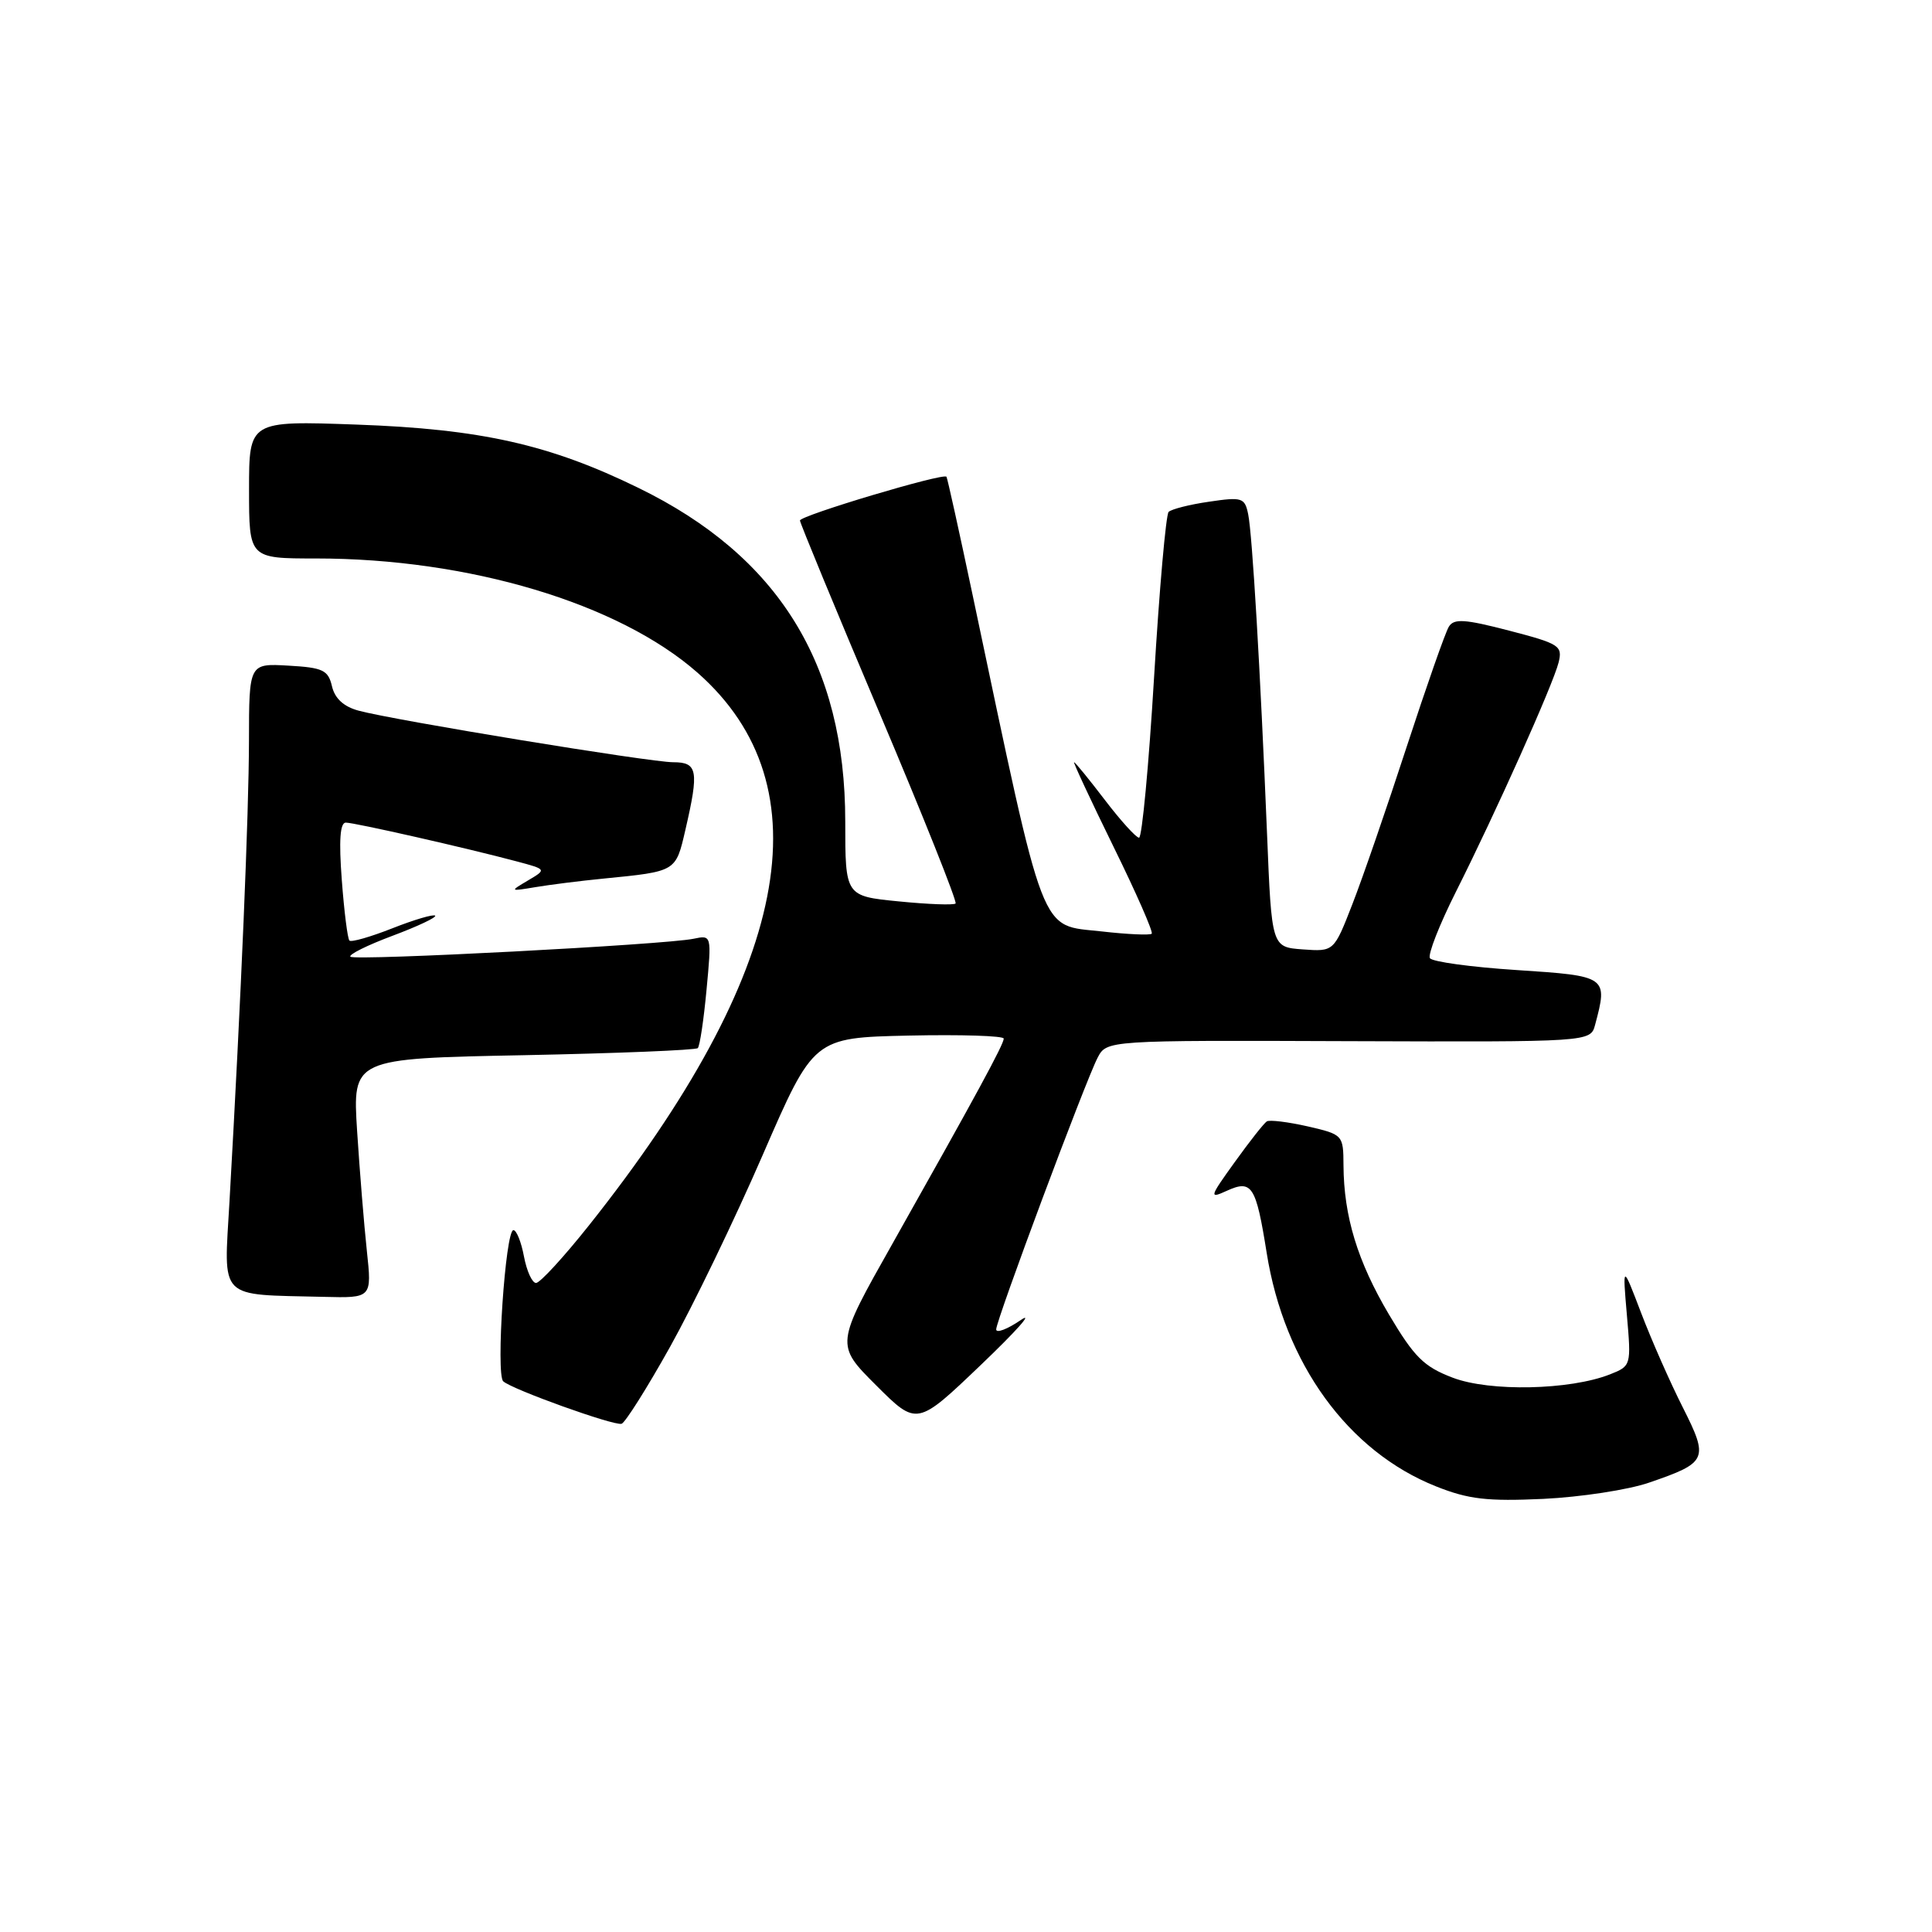 <?xml version="1.0" encoding="UTF-8" standalone="no"?>
<!DOCTYPE svg PUBLIC "-//W3C//DTD SVG 1.1//EN" "http://www.w3.org/Graphics/SVG/1.1/DTD/svg11.dtd" >
<svg xmlns="http://www.w3.org/2000/svg" xmlns:xlink="http://www.w3.org/1999/xlink" version="1.1" viewBox="0 0 256 256">
 <g >
 <path fill="currentColor"
d=" M 218.50 196.46 C 226.25 193.80 226.45 193.37 222.97 186.47 C 221.31 183.19 218.83 177.57 217.47 174.00 C 214.99 167.50 214.99 167.50 215.57 174.24 C 216.15 180.93 216.14 181.00 213.33 182.11 C 208.03 184.20 197.41 184.43 192.49 182.55 C 188.66 181.09 187.40 179.83 184.04 174.17 C 179.88 167.14 178.06 161.17 178.02 154.42 C 178.00 150.38 177.95 150.33 173.27 149.25 C 170.66 148.66 168.23 148.36 167.86 148.59 C 167.49 148.82 165.58 151.24 163.62 153.97 C 160.25 158.65 160.19 158.87 162.55 157.79 C 165.89 156.27 166.42 157.10 167.84 166.00 C 170.17 180.67 178.63 192.33 190.30 196.96 C 194.59 198.67 197.08 198.95 204.50 198.61 C 209.45 198.37 215.75 197.41 218.50 196.46 Z  M 88.79 178.46 C 91.85 172.98 97.38 161.53 101.08 153.00 C 107.81 137.50 107.81 137.50 120.41 137.22 C 127.33 137.07 133.00 137.25 133.00 137.62 C 133.00 138.39 129.35 145.10 118.23 164.84 C 110.70 178.18 110.70 178.18 116.10 183.57 C 121.50 188.96 121.50 188.96 130.00 180.83 C 134.68 176.36 137.04 173.70 135.25 174.92 C 133.46 176.14 132.00 176.69 132.00 176.15 C 132.00 174.92 143.79 143.35 145.43 140.17 C 146.64 137.84 146.64 137.84 178.69 137.96 C 210.75 138.07 210.75 138.07 211.36 135.79 C 213.07 129.39 212.98 129.32 201.01 128.54 C 194.96 128.15 189.77 127.44 189.47 126.96 C 189.18 126.48 190.72 122.54 192.90 118.20 C 198.20 107.66 205.78 90.74 206.52 87.79 C 207.07 85.57 206.65 85.30 199.96 83.56 C 194.08 82.03 192.65 81.94 191.98 83.04 C 191.52 83.77 189.02 90.92 186.40 98.93 C 183.79 106.95 180.55 116.34 179.20 119.80 C 176.75 126.10 176.75 126.10 172.62 125.80 C 168.50 125.50 168.50 125.50 167.89 110.50 C 166.99 88.62 165.94 70.84 165.39 68.14 C 164.94 65.94 164.59 65.83 160.20 66.48 C 157.62 66.85 155.21 67.47 154.85 67.83 C 154.49 68.20 153.62 78.06 152.92 89.75 C 152.22 101.44 151.32 111.00 150.93 111.00 C 150.54 111.00 148.50 108.75 146.40 106.00 C 144.30 103.25 142.47 101.00 142.32 101.00 C 142.18 101.00 144.52 106.02 147.53 112.16 C 150.55 118.30 152.83 123.50 152.61 123.72 C 152.39 123.94 149.41 123.81 145.99 123.42 C 137.65 122.48 138.63 125.03 128.91 79.00 C 127.11 70.47 125.54 63.35 125.41 63.17 C 125.02 62.63 106.00 68.32 106.00 68.97 C 106.00 69.29 110.73 80.75 116.52 94.43 C 122.31 108.10 126.85 119.48 126.62 119.72 C 126.38 119.95 123.00 119.83 119.10 119.44 C 112.00 118.74 112.00 118.74 112.00 108.84 C 112.00 87.97 103.14 73.68 84.58 64.64 C 72.81 58.89 63.71 56.85 47.25 56.26 C 33.00 55.75 33.00 55.75 33.00 64.87 C 33.00 74.00 33.00 74.00 41.87 74.00 C 62.14 74.00 81.96 79.93 92.42 89.13 C 109.54 104.21 104.72 128.80 78.04 162.37 C 74.70 166.57 71.55 170.00 71.03 170.00 C 70.51 170.00 69.80 168.43 69.43 166.50 C 69.07 164.57 68.44 163.00 68.03 163.00 C 66.97 163.00 65.68 182.09 66.68 183.03 C 67.82 184.09 81.31 188.94 82.36 188.66 C 82.83 188.53 85.73 183.94 88.79 178.46 Z  M 48.61 165.75 C 48.24 162.31 47.66 155.17 47.32 149.88 C 46.71 140.26 46.71 140.26 69.34 139.82 C 81.78 139.57 92.18 139.15 92.46 138.88 C 92.73 138.61 93.25 135.12 93.62 131.14 C 94.30 123.89 94.30 123.89 91.90 124.39 C 88.15 125.18 46.99 127.33 46.43 126.77 C 46.16 126.49 48.66 125.25 52.00 124.00 C 55.34 122.75 57.88 121.55 57.66 121.33 C 57.44 121.11 54.89 121.86 52.00 123.00 C 49.11 124.14 46.54 124.88 46.30 124.63 C 46.06 124.39 45.60 120.78 45.29 116.60 C 44.89 111.37 45.06 109.00 45.82 109.00 C 46.99 109.00 61.80 112.36 68.47 114.14 C 72.44 115.20 72.44 115.20 69.97 116.66 C 67.52 118.11 67.53 118.12 70.95 117.55 C 72.84 117.23 76.89 116.72 79.95 116.42 C 89.65 115.46 89.53 115.53 90.82 109.95 C 92.64 102.09 92.44 101.00 89.20 101.00 C 86.13 101.00 52.28 95.45 47.53 94.17 C 45.55 93.64 44.37 92.56 43.99 90.94 C 43.49 88.79 42.79 88.46 38.21 88.20 C 33.00 87.90 33.00 87.90 32.99 98.20 C 32.97 107.82 31.96 131.93 30.41 159.18 C 29.66 172.42 28.74 171.49 42.89 171.84 C 49.28 172.00 49.28 172.00 48.61 165.75 Z "/>
</g>
</svg>
